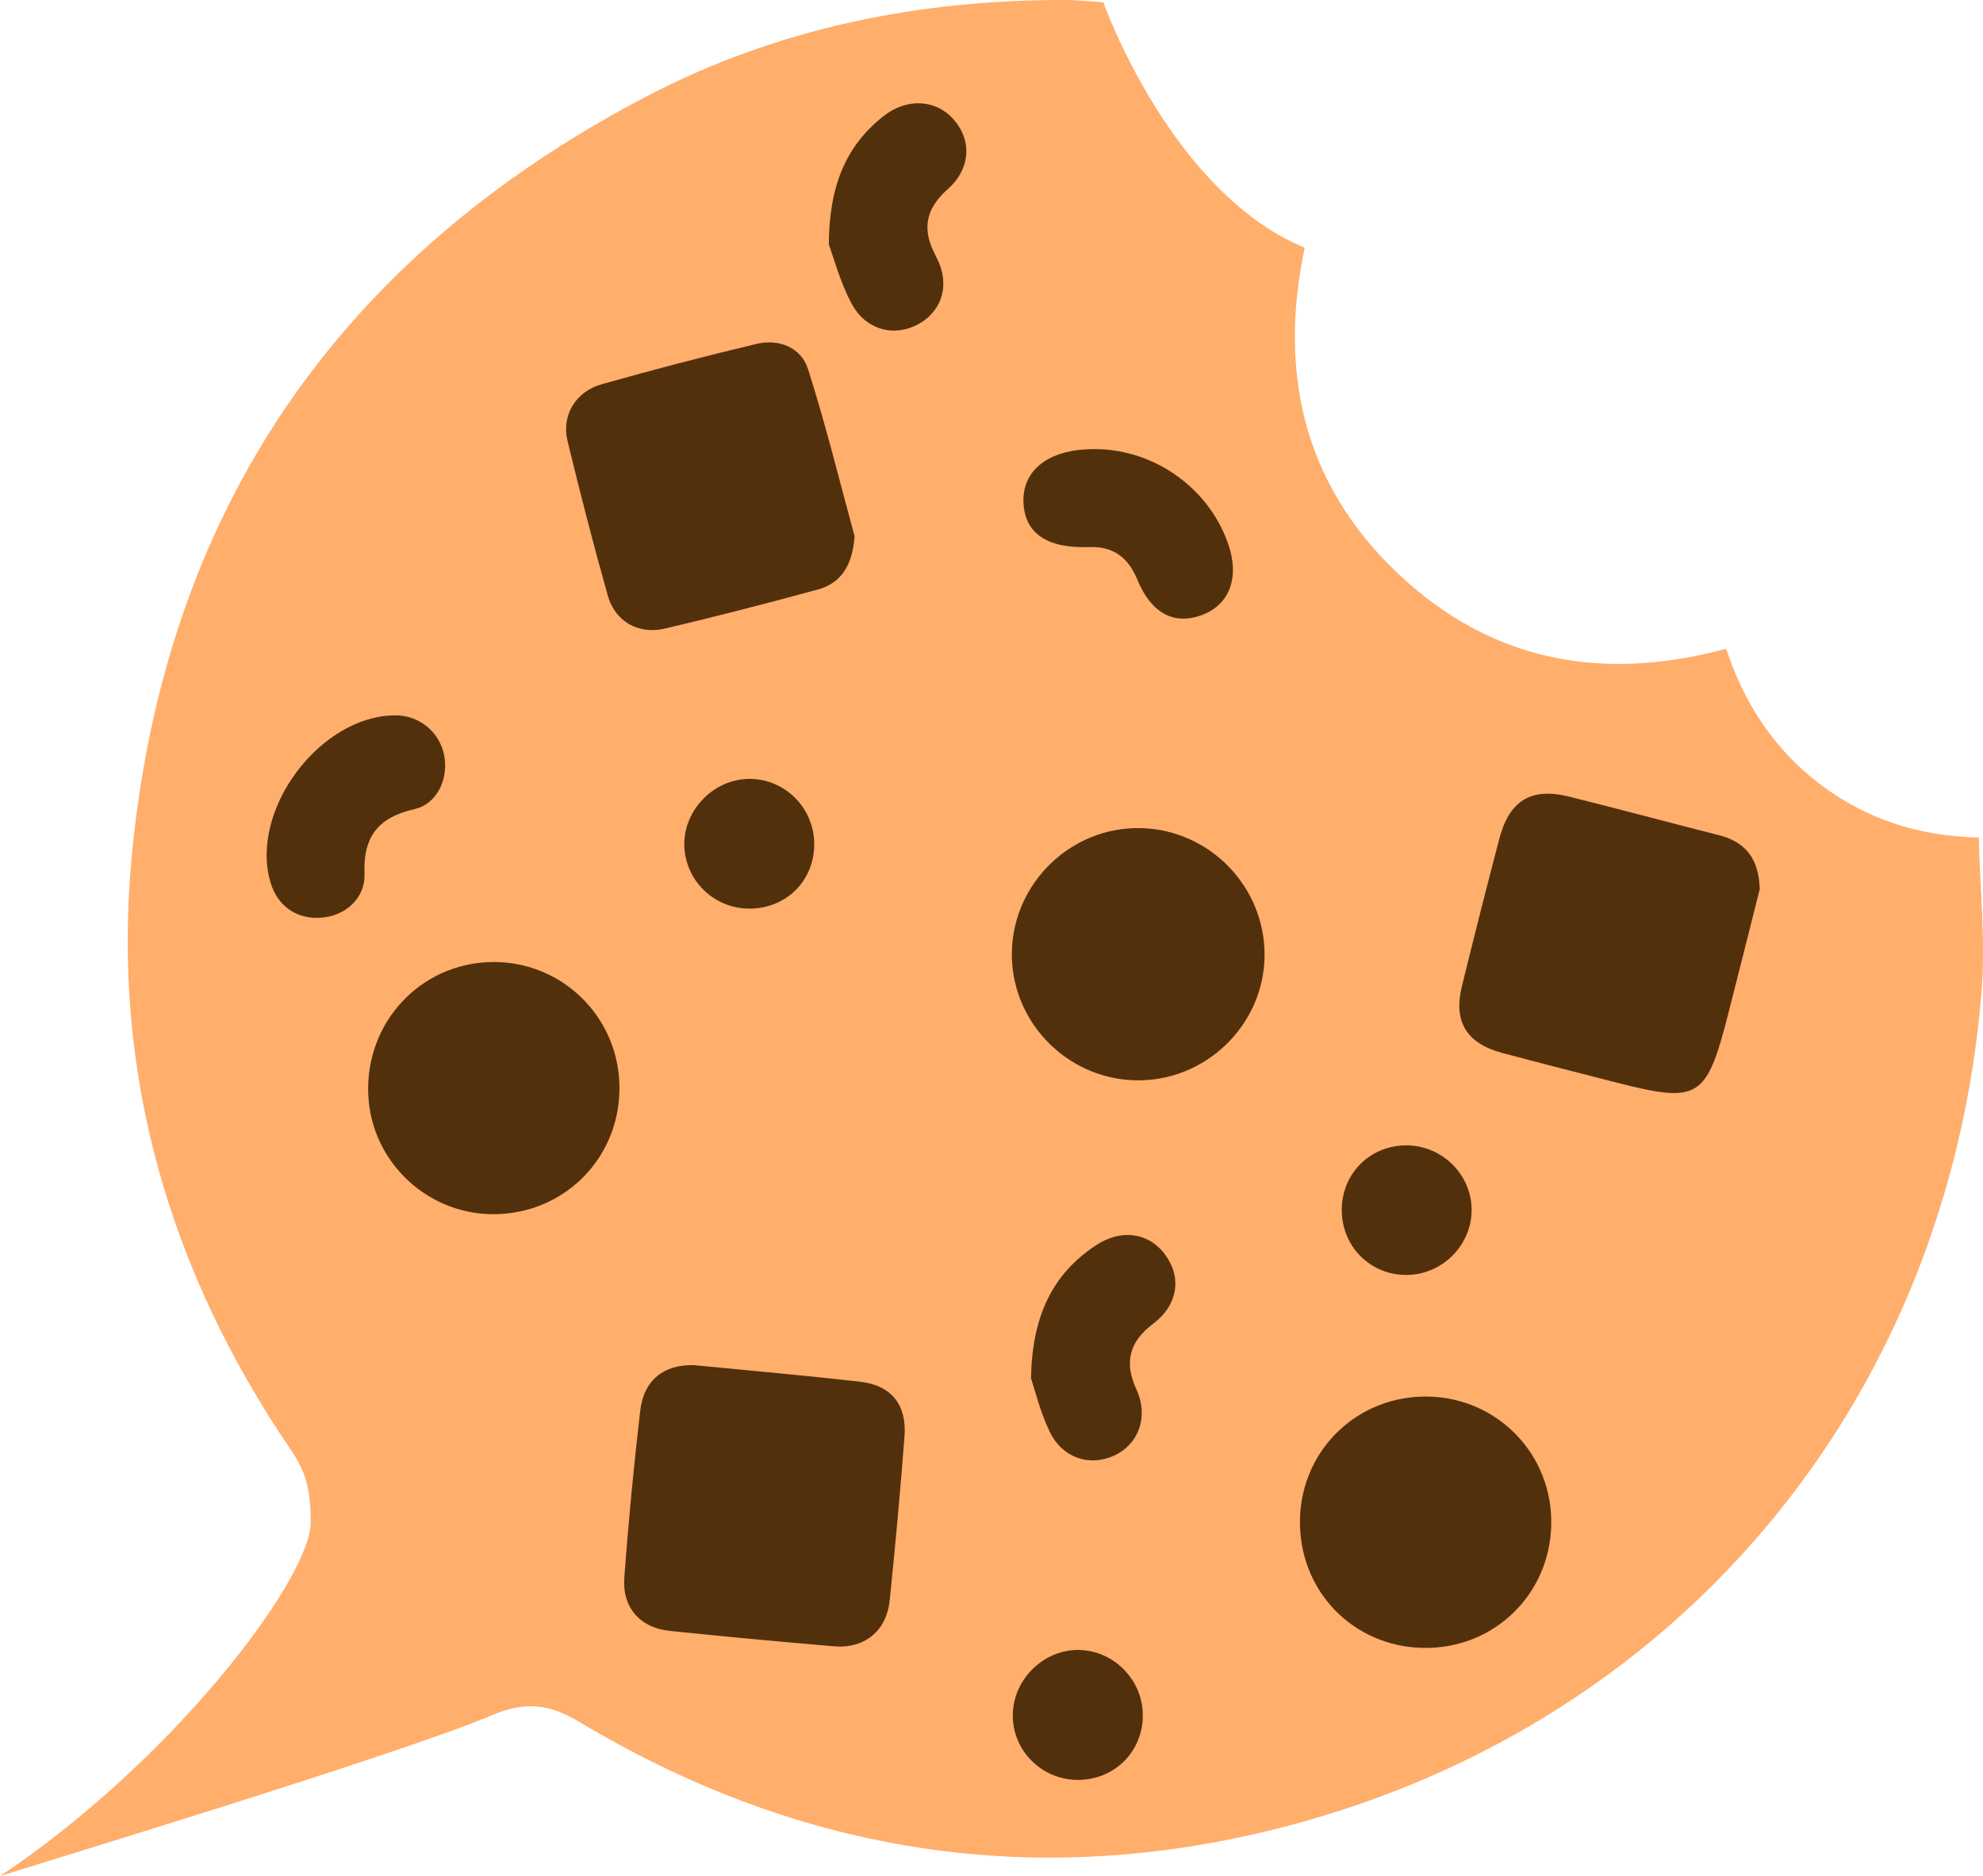 <svg version="1.1" id="图层_1" x="0px" y="0px" width="163.157px" height="154.355px" viewBox="0 0 163.157 154.355" enable-background="new 0 0 163.157 154.355" xml:space="preserve" xmlns:xml="http://www.w3.org/XML/1998/namespace" xmlns="http://www.w3.org/2000/svg" xmlns:xlink="http://www.w3.org/1999/xlink">
  <g>
    <path fill="#FFAE6C" d="M162.809,68.911c-4.917-0.112-9.236-1.499-13.033-4.368c-3.783-2.858-6.271-6.659-7.749-11.17
		c-10.303,2.788-19.448,1.011-27.087-6.264c-7.714-7.346-9.75-16.524-7.591-26.729C96.298,15.812,90.783,0.197,90.783,0.197
		S88.795,0.005,87.843,0C75.676-0.049,63.986,2.294,53.188,7.933c-25.334,13.23-39.705,34.171-42.36,62.646
		c-1.645,17.635,3.046,33.892,13.006,48.561c1.293,1.906,1.733,3.164,1.733,6.29C25.222,130.364,13.982,145.034,0,154.355
		c1.052-0.372,32.93-10.009,40.508-13.249c2.595-1.11,4.648-0.943,7.081,0.518c17.714,10.632,36.769,13.873,56.839,8.987
		c33.158-8.073,55.855-34.964,58.609-69.013C163.374,77.427,162.906,73.19,162.809,68.911z" class="color c1"/>
    <path fill="#52300B" d="M50.963,89.186c0.177,5.763-4.188,10.465-9.935,10.703c-5.692,0.236-10.526-4.229-10.732-9.911
		c-0.212-5.848,4.263-10.669,10.048-10.825C46.053,79,50.787,83.472,50.963,89.186z M70.816,113.689
		c-4.568-0.529-9.151-0.922-13.727-1.372c-2.45-0.067-4.117,1.217-4.41,3.733c-0.532,4.567-0.973,9.147-1.312,13.732
		c-0.183,2.481,1.3,4.145,3.729,4.397c4.5,0.467,9.006,0.885,13.514,1.269c2.522,0.215,4.333-1.258,4.592-3.782
		c0.462-4.501,0.879-9.008,1.22-13.519C74.616,115.586,73.332,113.98,70.816,113.689z M56.307,69.68
		c0.136,2.872,2.54,5.117,5.437,5.076c3.041-0.043,5.318-2.399,5.247-5.429c-0.07-2.979-2.549-5.345-5.491-5.241
		C58.581,64.188,56.17,66.785,56.307,69.68z M115.731,104.895c2.955-0.014,5.39-2.479,5.35-5.416
		c-0.039-2.935-2.541-5.316-5.509-5.243c-3.008,0.074-5.271,2.487-5.171,5.512C110.499,102.665,112.823,104.91,115.731,104.895z
		 M34.104,66.569c1.892-0.431,2.822-2.541,2.435-4.455c-0.384-1.897-2.035-3.251-3.974-3.258
		c-6.209-0.024-12.075,7.803-10.306,13.751c0.582,1.956,2.173,3.054,4.195,2.893c1.964-0.156,3.612-1.594,3.536-3.606
		C29.873,68.833,31.117,67.249,34.104,66.569z M89.645,45.01c1.967-0.072,3.196,0.881,3.925,2.661
		c1.137,2.777,3.018,3.788,5.32,2.929c2.322-0.867,3.136-3.15,2.124-5.96c-1.671-4.642-6.25-7.788-11.191-7.687
		c-0.149,0.006-0.297,0.005-0.446,0.013c-3.289,0.177-5.256,1.832-5.169,4.346C84.297,43.877,86.142,45.138,89.645,45.01z
		 M54.724,51.712c4.194-0.989,8.368-2.067,12.527-3.197c1.944-0.528,2.891-1.974,3.061-4.401c-1.183-4.327-2.343-9.093-3.833-13.754
		c-0.569-1.78-2.392-2.505-4.249-2.063c-4.264,1.014-8.507,2.126-12.725,3.317c-2.159,0.609-3.318,2.565-2.808,4.669
		c1.032,4.26,2.123,8.508,3.314,12.727C50.611,51.14,52.535,52.229,54.724,51.712z M93.331,68.135
		c-5.672,0.168-10.215,4.962-10.075,10.632c0.141,5.67,4.908,10.223,10.592,10.115c5.776-0.11,10.423-5.01,10.19-10.744
		C103.807,72.453,99.006,67.968,93.331,68.135z M117.031,114.903c-5.749,0.141-10.191,4.792-10.072,10.546
		c0.121,5.866,4.826,10.318,10.7,10.126c5.737-0.187,10.131-4.879,9.971-10.644C127.47,119.207,122.772,114.761,117.031,114.903z
		 M141.422,68.711c-4.102-1.04-8.189-2.141-12.295-3.164c-3.151-0.785-4.939,0.302-5.775,3.493
		c-1.054,4.022-2.075,8.053-3.067,12.09c-0.717,2.916,0.363,4.703,3.299,5.493c3.083,0.829,6.179,1.611,9.271,2.405
		c6.926,1.778,7.535,1.416,9.335-5.602c0.903-3.521,1.783-7.047,2.598-10.273C144.712,70.593,143.581,69.258,141.422,68.711z
		 M88.505,135.753c-2.832,0.109-5.181,2.558-5.175,5.395c0.006,2.954,2.462,5.342,5.444,5.292c3.025-0.05,5.328-2.438,5.253-5.447
		C93.953,138.041,91.424,135.641,88.505,135.753z M72.664,9.577c-3.051,2.429-4.438,5.665-4.471,10.533
		c0.387,1.039,0.914,3.06,1.867,4.856c1.17,2.206,3.534,2.788,5.513,1.694c1.987-1.099,2.64-3.334,1.433-5.576
		c-1.167-2.167-0.892-3.872,0.969-5.518c1.888-1.67,2.002-4.022,0.492-5.733C76.998,8.167,74.606,8.031,72.664,9.577z
		 M90.122,102.487c-3.546,2.379-5.193,5.784-5.295,10.9c0.324,0.955,0.749,2.771,1.542,4.409c1.049,2.167,3.254,2.875,5.262,1.977
		c2.035-0.911,2.907-3.184,1.873-5.451c-1.033-2.266-0.585-3.935,1.388-5.427c2.04-1.543,2.351-3.814,0.973-5.67
		C94.512,101.399,92.233,101.07,90.122,102.487z" class="color c2"/>
  </g>
</svg>